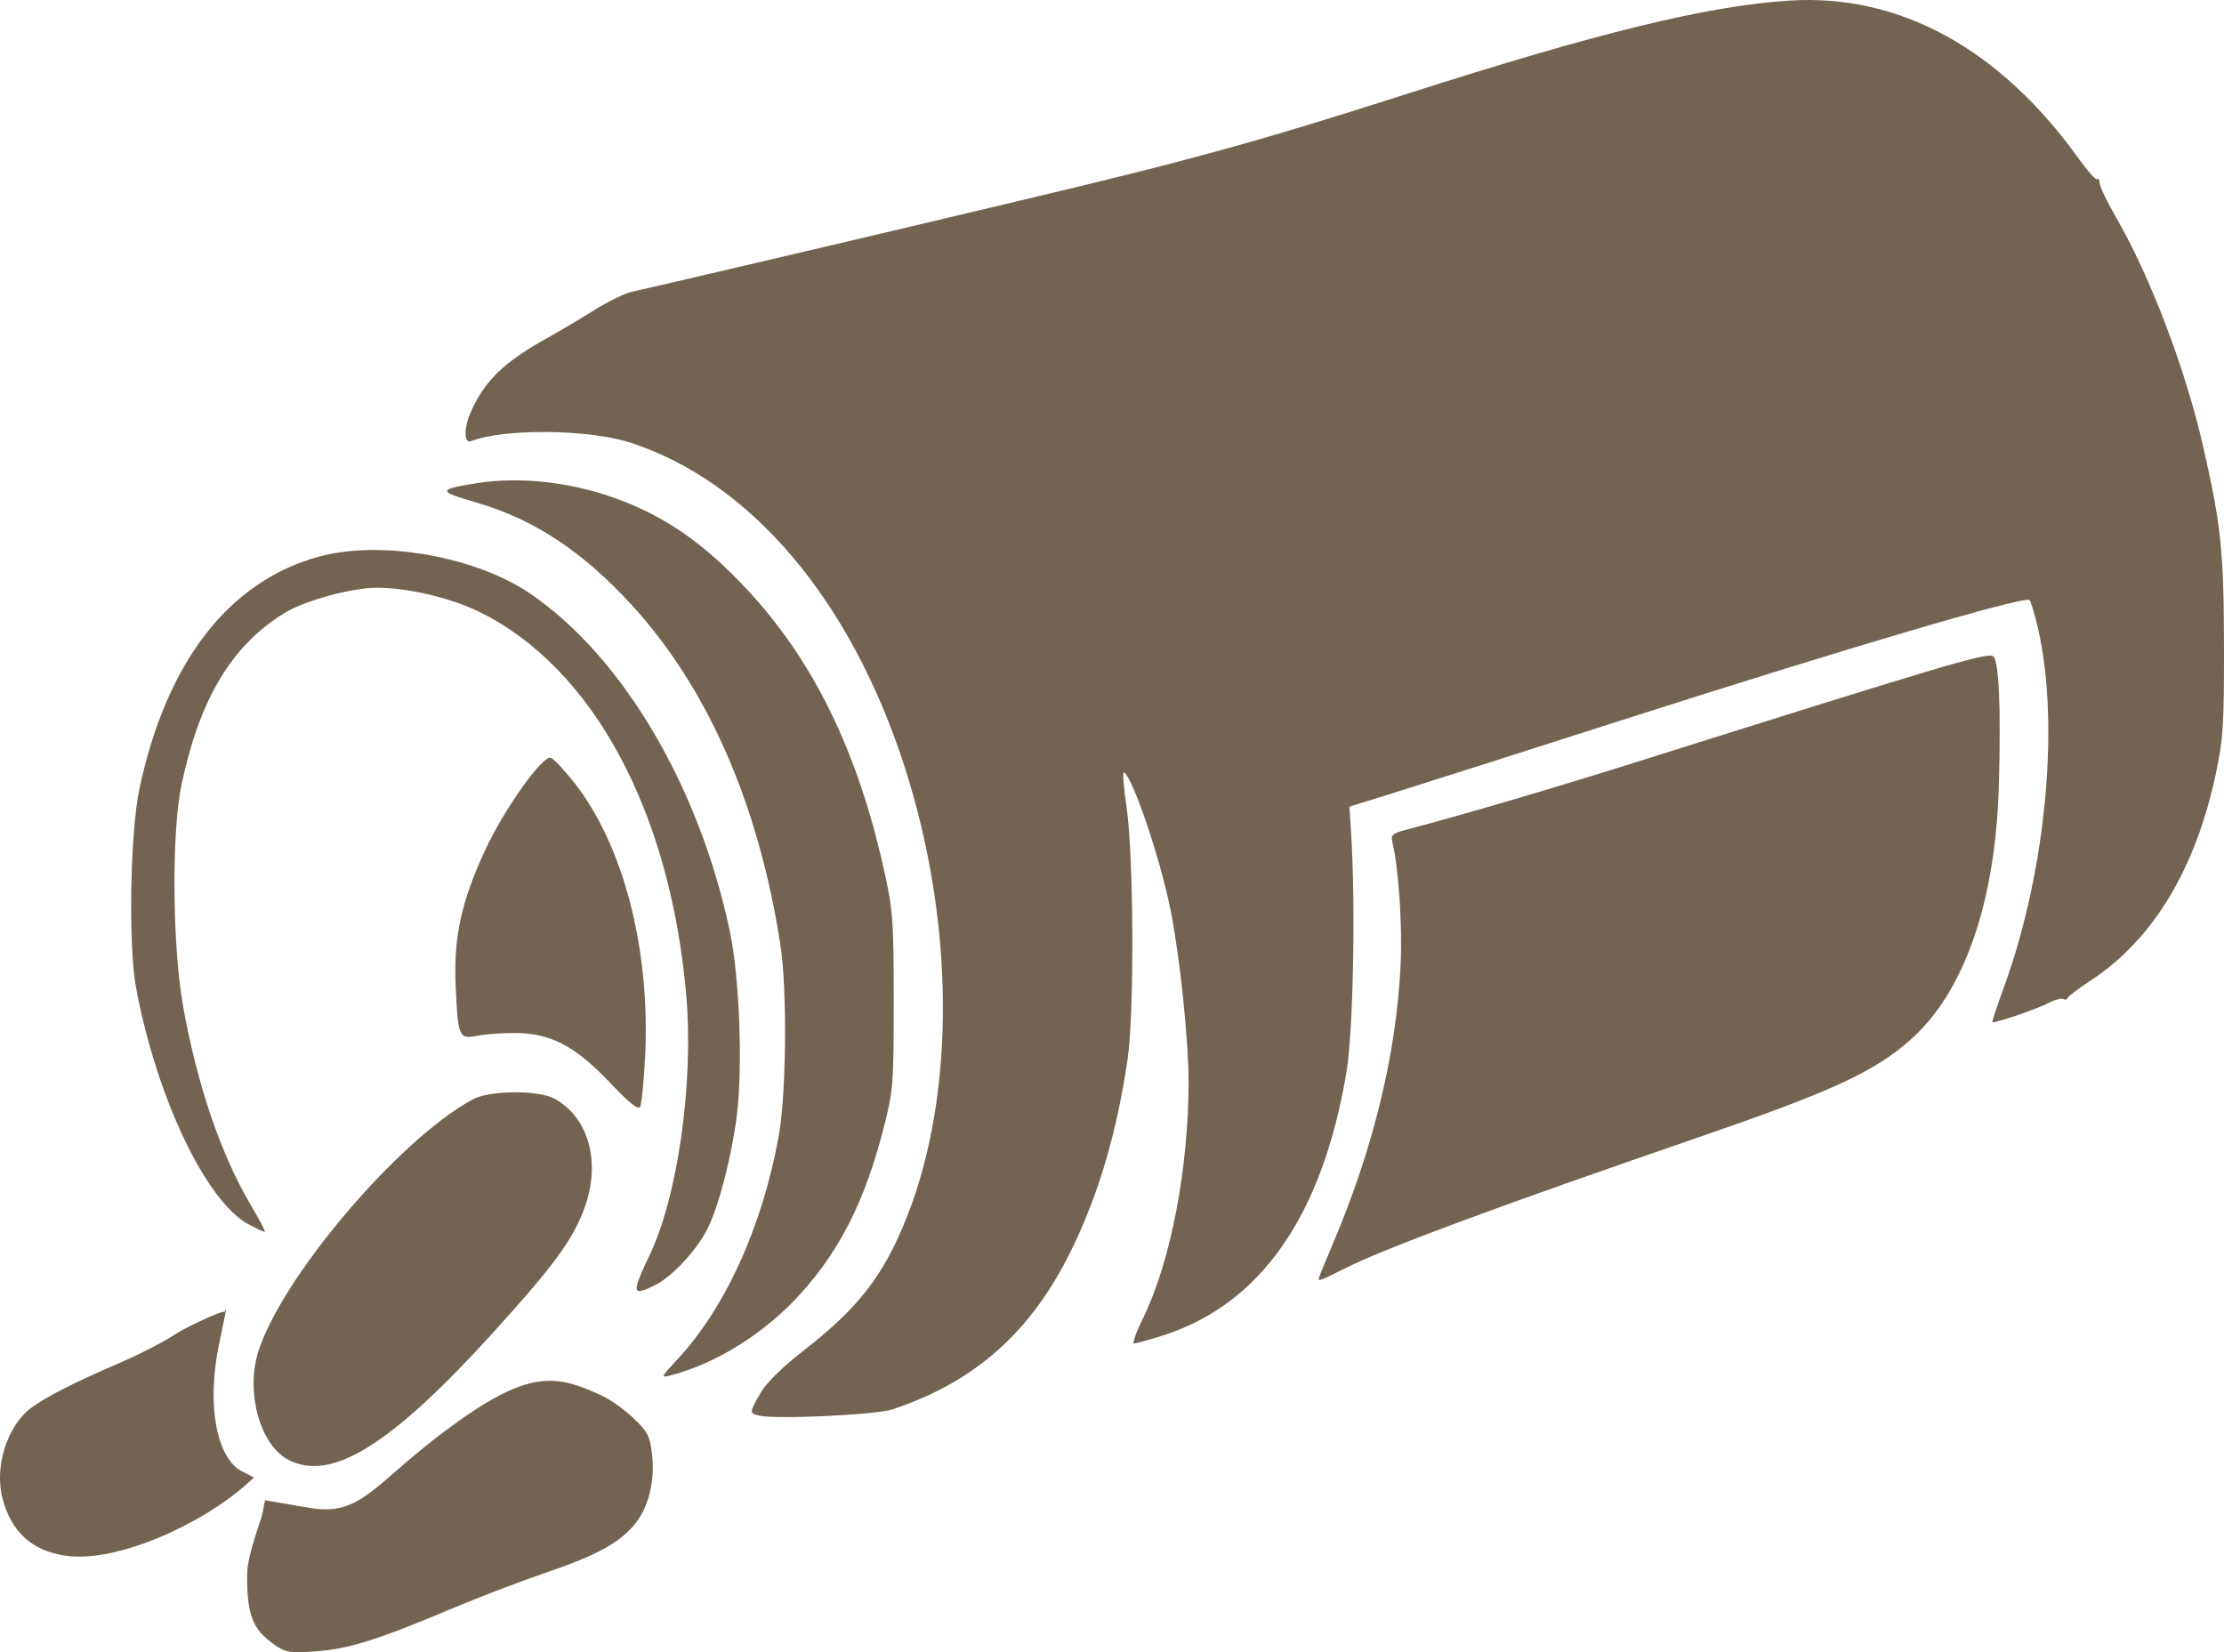 <?xml version="1.0" encoding="UTF-8" standalone="no"?>
<svg xmlns:dc="http://purl.org/dc/elements/1.1/"
   xmlns:cc="http://creativecommons.org/ns#"
   xmlns:rdf="http://www.w3.org/1999/02/22-rdf-syntax-ns#"
   xmlns:svg="http://www.w3.org/2000/svg"
   xmlns="http://www.w3.org/2000/svg" version="1.1" id="svg14866" viewBox="0 0 1078.083 800.892" height="800.892" width="1078.083">
   <defs id="defs14868" />
   <g transform="translate(9.946,-194.365)" id="layer1">
      <path id="path15425" d="m 122.982,991.564 c -10.54,-7.421 -13.251,-14.441 -13.14,-34.019 0.054,-9.43 6.782,-26.127 7.45,-29.601 l 1.214,-6.317 21.647,3.683 c 24.964,4.247 30.74,-11.146 65.462,-37.163 40.986,-30.711 53.794,-27.473 76.092,-17.314 4.065,1.852 10.949,6.745 15.296,10.872 6.93,6.58 8.05,8.703 9.085,17.23 1.64,13.523 -1.774,26.85 -8.986,35.071 -7.789,8.88 -18.551,14.581 -43.666,23.131 -11.565,3.937 -31.673,11.65 -44.685,17.139 -35.394,14.931 -49.992,19.502 -65.713,20.579 -12.694,0.869 -14.589,0.558 -20.057,-3.292 z M 21.755,948.473 C 5.536,946.083 -4.476,936.97 -8.731,920.725 c -3.996,-15.256 2.19,-35.018 13.688,-43.731 7.014,-5.316 20.887,-12.4 42.58,-21.743 10.12,-4.359 22.503,-10.723 27.518,-14.142 5.015,-3.42 23.045,-11.652 23.562,-10.792 0.516,0.86 2.883,-9.338 -2.162,14.528 -6.979,33.014 -0.275,56.952 10.649,62.591 l 6.067,3.132 -3.349,3.036 C 88.796,932.661 46.996,952.193 21.755,948.473 Z M 129.897,902.044 c -13.568,-6.981 -20.785,-32.347 -14.789,-51.98 10.964,-35.903 68.388,-103.604 104.159,-122.801 8.257,-4.431 31.803,-4.594 39.657,-0.273 16.523,9.089 22.503,30.791 14.531,52.737 -5.622,15.476 -14.531,27.677 -43.816,60.005 -49.836,55.015 -78.78,73.098 -99.741,62.313 z m 228.242,-21.461 c -4.92,-1.119 -4.91,-1.336 0.503,-10.85 2.9,-5.097 10.401,-12.459 21.576,-21.175 26.306,-20.519 38.351,-36.197 49.515,-64.451 23.625,-59.793 23.162,-142.638 -1.22,-218.21 -26.075,-80.818 -74.622,-138.121 -133.02,-157.009 -20.163,-6.522 -61.374,-6.88 -77.085,-0.671 -3.327,1.315 -3.607,-5.923 -0.512,-13.243 6.574,-15.545 16.169,-24.981 37.293,-36.672 5.783,-3.2 16.034,-9.282 22.78,-13.515 6.746,-4.233 15.026,-8.277 18.4,-8.988 6.399,-1.349 106.343,-24.742 142.815,-33.428 11.565,-2.754 31.279,-7.434 43.808,-10.4 83.063,-19.66 117.371,-29.108 188.376,-51.874 93.73,-30.052 146.34,-42.9 186.076,-45.441 53.439,-3.418 102.187,23.316 140.655,77.136 4.154,5.812 8.04,10.066 8.635,9.454 0.595,-0.613 1.082,0.172 1.082,1.745 0,1.572 3.664,9.22 8.142,16.995 16.505,28.654 33.396,73.044 41.919,110.156 8.797,38.309 10.178,51.388 10.253,97.098 0.064,38.625 -0.363,45.36 -3.943,62.189 -9.859,46.347 -30.589,80.568 -60.752,100.291 -5.783,3.781 -10.778,7.556 -11.102,8.389 -0.323,0.833 -1.286,1.07 -2.139,0.527 -0.853,-0.543 -3.948,0.289 -6.877,1.849 -5.423,2.889 -26.704,10.15 -27.461,9.37 -0.229,-0.236 2.293,-7.856 5.603,-16.933 20.929,-57.388 27.48,-131.382 15.703,-177.363 -1.331,-5.197 -2.792,-9.832 -3.246,-10.299 -2.185,-2.25 -88.628,23.226 -200.039,58.954 -49.153,15.763 -98.438,31.473 -109.521,34.91 l -20.152,6.25 0.876,14.175 c 2.13,34.458 0.91,95.192 -2.297,114.343 -11.725,70.017 -41.73,112.945 -89.447,127.97 -6.607,2.08 -12.728,3.783 -13.603,3.783 -0.874,0 1.1,-5.502 4.389,-12.227 13.409,-27.425 22.103,-72.559 22.103,-114.749 0,-20.14 -4.269,-60.888 -8.696,-82.998 -5.008,-25.015 -18.226,-64.126 -22.615,-66.92 -0.782,-0.498 -0.24,6.981 1.205,16.62 3.505,23.377 3.862,99.681 0.573,122.205 -5.145,35.232 -13.927,65.229 -26.948,92.046 -19.492,40.146 -46.704,64.505 -87.044,77.919 -8.023,2.668 -56.225,4.939 -64.565,3.042 z m -39.926,-27.019 c 23.375,-25.061 41.185,-64.138 49.262,-108.086 3.761,-20.462 4.248,-71.126 0.894,-92.949 -10.483,-68.207 -35.288,-124.868 -72.288,-165.128 -23.707,-25.795 -47.29,-41.346 -74.844,-49.352 -19.168,-5.569 -19.181,-6.411 -0.145,-9.458 20.433,-3.271 44.861,-0.686 66.555,7.043 24.473,8.718 43.471,21.843 64.798,44.766 31.978,34.371 53.349,78.166 66.066,135.389 4.447,20.009 4.756,24.151 4.761,63.812 0,40.524 -0.21,43.258 -4.827,61.364 -8.941,35.062 -20.958,59.076 -40.279,80.495 -17.231,19.102 -40.847,33.923 -63.16,39.638 -4.807,1.231 -4.671,0.912 3.207,-7.534 z M 299.106,816.317 c 0.672,-2.233 3.164,-8.041 5.538,-12.906 13.838,-28.351 21.745,-83.561 18.089,-126.311 -7.642,-89.36 -45.325,-159.241 -100.396,-186.177 -13.797,-6.749 -34.594,-11.659 -49.382,-11.659 -12.257,0 -34.702,6.064 -44.66,12.067 -25.693,15.487 -41.497,41.758 -50.287,83.589 -4.852,23.093 -4.431,77.992 0.825,107.387 6.729,37.635 18.196,71.399 32.476,95.625 4.398,7.462 7.588,13.567 7.089,13.567 -0.499,0 -3.946,-1.597 -7.66,-3.548 -20.652,-10.852 -44.737,-61.335 -54.707,-114.669 -3.833,-20.501 -2.905,-75.367 1.635,-96.679 13.137,-61.676 43.578,-100.825 87.518,-112.552 30.1,-8.033 75.968,0.194 102.327,18.355 44.59,30.721 81.453,93.208 96.288,163.216 4.699,22.177 6.369,65.358 3.451,89.236 -2.399,19.629 -8.663,43.895 -14.236,55.146 -4.881,9.854 -16.662,22.707 -24.669,26.915 -8.69,4.566 -10.754,4.432 -9.24,-0.603 z m 330.207,-2.169 c 0,-0.448 2.879,-7.555 6.399,-15.792 19.886,-46.546 31.139,-92.508 33.272,-135.901 0.943,-19.182 -0.927,-47.231 -3.993,-59.896 -0.826,-3.413 0.072,-4.218 6.654,-5.957 28.836,-7.621 72.463,-20.471 114.502,-33.724 145.4,-45.839 166.118,-51.998 169.894,-50.506 2.949,1.166 4.032,24.065 2.957,62.549 -1.602,57.328 -17.032,101.231 -43.645,124.18 -17.805,15.354 -38.065,24.588 -102.921,46.912 -95.858,32.995 -150.149,53.107 -169.828,62.912 -12.643,6.3 -13.291,6.554 -13.291,5.223 z M 285.854,719.297 C 269.169,701.684 257.384,695.387 240.619,695.125 c -6.444,-0.101 -14.963,0.48 -18.932,1.289 -9.176,1.872 -9.614,0.888 -10.745,-24.132 -1.056,-23.363 2.681,-40.692 14.115,-65.452 9.297,-20.134 28.149,-46.672 32.057,-45.127 1.465,0.579 6.571,6.023 11.347,12.099 23.796,30.27 36.87,80.695 34.326,132.387 -0.605,12.291 -1.705,23.39 -2.445,24.664 -0.947,1.63 -5.243,-1.797 -14.488,-11.557 z" style="fill:#736351;fill-opacity:1" />
   </g>
</svg>
